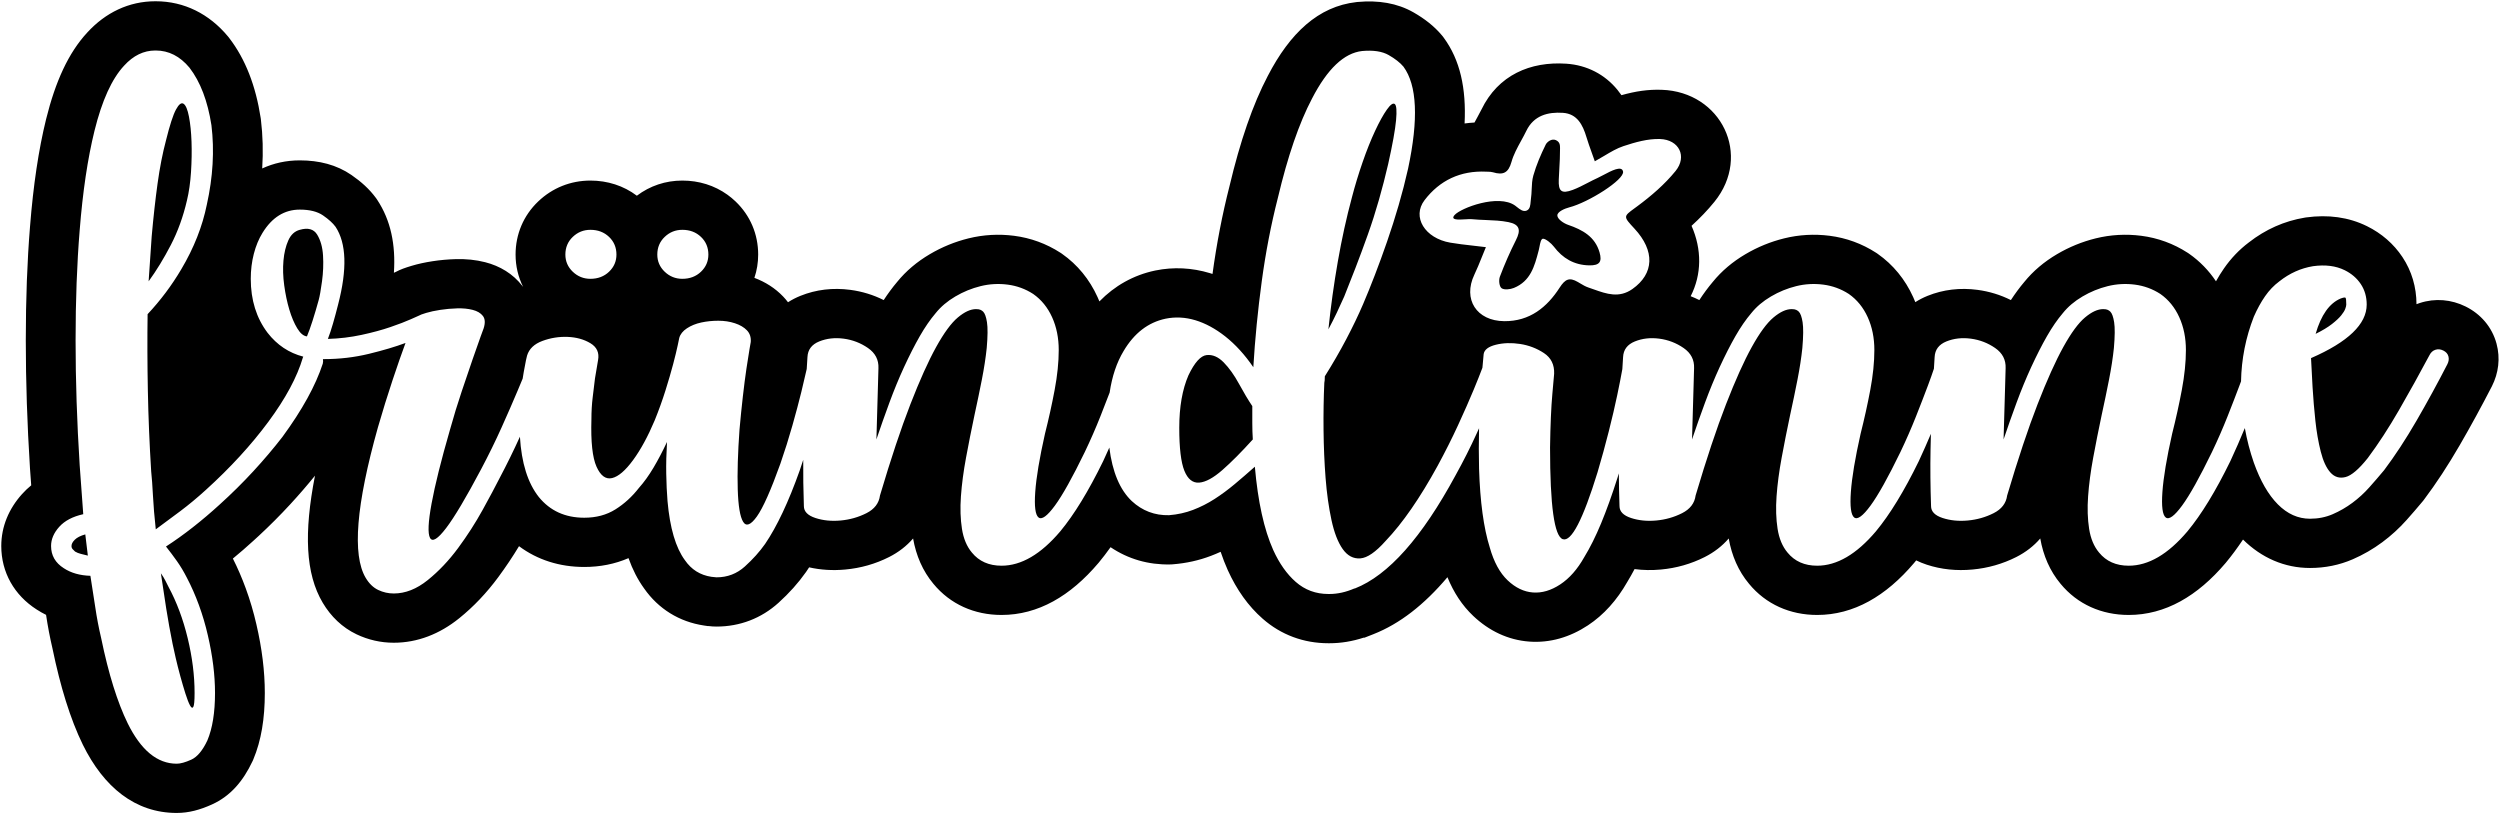 <svg width="621" height="202" viewBox="0 0 621 202" fill="none" xmlns="http://www.w3.org/2000/svg">
<path fill-rule="evenodd" clip-rule="evenodd" d="M366.265 30.436C365.434 30.483 364.614 30.561 363.804 30.67C364.237 21.931 362.685 14.886 358.626 9.366L358.386 9.04L358.125 8.73C356.258 6.514 353.918 4.679 351.141 3.089C347.039 0.74 342.358 0.028 337.227 0.489L337.091 0.502L336.955 0.517C327.452 1.581 320.418 8.243 314.922 18.857C311.191 25.957 308.055 35.071 305.396 46.289C303.616 53.26 302.214 60.514 301.187 68.049C300.97 67.979 300.753 67.911 300.535 67.845C296.078 66.5 291.503 66.268 286.998 67.19L286.896 67.211C281.514 68.359 276.867 70.995 273.092 74.871C272.944 74.507 272.789 74.146 272.627 73.789C270.641 69.407 267.668 65.751 263.796 63.039L263.602 62.903L263.403 62.775C259.904 60.518 256.024 59.098 251.893 58.569C248.082 58.08 244.284 58.293 240.579 59.209C237.203 60.044 233.988 61.36 230.969 63.139C227.784 65.016 225.048 67.319 222.835 70.049C221.678 71.421 220.572 72.917 219.512 74.537C216.926 73.242 214.147 72.39 211.23 72.001C206.938 71.43 202.726 71.907 198.807 73.493C197.715 73.934 196.69 74.466 195.74 75.078C195.37 74.586 194.967 74.111 194.531 73.655C192.536 71.566 190.113 70.046 187.391 69.019C188.01 67.187 188.33 65.243 188.33 63.235C188.33 58.197 186.382 53.547 182.713 50.043C182.075 49.434 181.404 48.878 180.704 48.374C177.462 46.044 173.595 44.854 169.491 44.854C165.332 44.854 161.436 46.164 158.197 48.616C154.89 46.127 150.9 44.854 146.655 44.854C141.751 44.854 137.214 46.675 133.687 50.043C130.018 53.547 128.069 58.197 128.069 63.235C128.069 66.094 128.718 68.821 129.953 71.281C129.895 71.203 129.836 71.126 129.776 71.048C127.413 67.992 124.172 66.069 120.517 65.132C118.182 64.533 115.734 64.295 113.18 64.369C111.23 64.426 109.319 64.598 107.447 64.887C105.557 65.179 103.84 65.55 102.267 66.023C100.624 66.518 99.488 66.914 98.33 67.539L97.843 67.757C98.312 60.771 97.064 54.731 93.706 49.645L93.536 49.388L93.353 49.139C91.774 46.991 89.755 45.158 87.314 43.475C83.612 40.923 79.26 39.836 74.469 39.836C71.104 39.836 67.97 40.534 65.132 41.844C65.395 37.714 65.287 33.65 64.803 29.658L64.779 29.463L64.749 29.268C63.527 21.359 60.986 14.695 56.906 9.399L56.764 9.215L56.615 9.036C51.989 3.481 45.772 0.314 38.694 0.314H38.567C32.025 0.314 26.205 3.132 21.686 8.07C17.003 13.116 13.76 20.264 11.454 29.591C9.59 37.151 8.269 46.025 7.459 56.258C6.757 64.852 6.407 74.295 6.407 84.564C6.407 94.777 6.753 105.361 7.446 116.317L7.454 116.435L7.754 120.555C6.944 121.218 6.182 121.944 5.471 122.734C2.198 126.376 0.317 130.793 0.317 135.629C0.317 142.179 3.546 147.837 9.092 151.39C9.852 151.885 10.636 152.331 11.443 152.729C11.862 155.55 12.392 158.331 13.033 161.072C14.032 165.899 15.134 170.246 16.348 174.125C17.621 178.194 19.024 181.812 20.582 184.995C25.763 195.506 33.566 201.937 43.895 201.937C46.904 201.937 49.702 201.161 52.653 199.826C57.276 197.736 60.404 194.004 62.716 189.106L62.825 188.874L62.925 188.638C64.895 183.961 65.779 178.482 65.779 172.139C65.779 166.744 65.074 161.065 63.69 155.1C62.994 152.054 62.109 149.053 61.044 146.144C60.092 143.543 59.028 141.077 57.849 138.747C59.562 137.338 61.259 135.865 62.941 134.329C63.402 133.913 63.86 133.493 64.315 133.071C67.011 130.569 69.604 127.971 72.065 125.302C74.252 122.929 76.311 120.549 78.242 118.159C75.479 132.311 75.863 142.489 80.173 149.735C82.201 153.144 85.005 155.861 88.565 157.561C91.466 158.945 94.594 159.655 97.812 159.655C103.714 159.655 109.22 157.485 114.065 153.578C117.653 150.685 120.895 147.264 123.789 143.341C125.643 140.829 127.355 138.272 128.924 135.672C133.483 139.075 139.021 140.835 145.133 140.835C149.029 140.835 152.73 140.112 156.121 138.641C157.124 141.462 158.407 143.974 160.011 146.186C163.544 151.237 168.727 154.457 174.869 155.377L175.79 155.515H176.033C176.669 155.595 177.31 155.64 177.99 155.64C183.783 155.64 189.11 153.6 193.381 149.736C196.024 147.344 198.302 144.806 200.197 142.113L200.251 142.035L200.304 141.957C200.533 141.62 200.761 141.277 200.988 140.927C203.87 141.583 206.876 141.756 209.959 141.473C213.796 141.122 217.454 140.083 220.85 138.368C223.189 137.187 225.206 135.628 226.812 133.757C227.559 138.02 229.204 141.84 231.859 145.018C236.054 150.11 242.05 152.755 248.781 152.755C257.864 152.755 265.887 148.063 272.849 139.849L272.935 139.747C273.918 138.561 274.894 137.287 275.865 135.923C280.214 138.859 285.268 140.332 290.687 140.205L291.033 140.197L291.379 140.169C294.664 139.909 297.821 139.212 300.813 138.069C301.622 137.76 302.42 137.426 303.206 137.067C303.739 138.653 304.324 140.158 304.962 141.584L304.993 141.652C307.197 146.497 310.059 150.55 313.659 153.699C318.2 157.691 323.835 159.781 329.974 159.781H330.227C333.091 159.781 335.927 159.309 338.705 158.401H338.941L341.144 157.534C347.701 154.953 353.771 150.215 359.545 143.378C361.087 147.154 363.191 150.387 365.953 153C369.877 156.712 374.602 158.978 379.852 159.37C385.008 159.755 389.961 158.29 394.431 155.342C398.405 152.722 401.648 149.067 404.226 144.541C404.839 143.533 405.437 142.474 406.023 141.363C408.151 141.644 410.336 141.677 412.561 141.473C416.398 141.122 420.056 140.083 423.452 138.368C425.791 137.187 427.808 135.628 429.414 133.757C430.161 138.02 431.806 141.84 434.461 145.018C438.656 150.11 444.652 152.755 451.383 152.755C460.466 152.755 468.489 148.063 475.452 139.849L475.537 139.747C475.6 139.67 475.664 139.593 475.728 139.515C475.813 139.411 475.899 139.306 475.985 139.2C476.826 139.616 477.705 139.97 478.616 140.27C482.204 141.453 486.013 141.834 489.948 141.473C493.785 141.122 497.443 140.083 500.84 138.368C503.178 137.187 505.195 135.628 506.801 133.757C507.548 138.02 509.194 141.84 511.849 145.018C516.043 150.11 522.039 152.755 528.77 152.755C537.853 152.755 545.876 148.063 552.839 139.849L552.924 139.747C554.351 138.026 555.763 136.119 557.164 134.024C561.749 138.559 567.477 141.086 573.807 141.086C577.519 141.086 581.094 140.371 584.424 138.925C587.028 137.795 589.478 136.379 591.758 134.688C593.956 133.057 595.972 131.214 597.798 129.168C599.159 127.643 600.476 126.115 601.75 124.585L601.943 124.353L602.125 124.112C605.139 120.106 608.091 115.601 610.991 110.593C613.757 105.817 616.412 100.955 618.958 96.008L618.996 95.932C620.636 92.688 621.118 88.997 620.138 85.364C619.017 81.204 616.177 77.975 612.45 76.132C608.934 74.393 604.901 74.007 601.04 75.28C600.775 75.367 600.514 75.461 600.258 75.562C600.241 71.342 599.083 67.342 596.767 63.856C594.575 60.559 591.574 57.968 587.965 56.183C583.384 53.917 578.258 53.263 572.866 54.004L572.7 54.027L572.534 54.054C567.437 54.894 562.744 56.987 558.614 60.217C556.233 62.011 554.169 64.176 552.441 66.668C551.738 67.682 551.075 68.75 550.449 69.872C548.669 67.198 546.438 64.897 543.785 63.039L543.591 62.903L543.392 62.775C539.893 60.518 536.014 59.098 531.882 58.569C528.072 58.08 524.273 58.293 520.568 59.209C517.192 60.044 513.977 61.36 510.958 63.139C507.773 65.016 505.038 67.319 502.825 70.049C501.667 71.421 500.562 72.917 499.502 74.537C496.915 73.242 494.137 72.39 491.219 72.001C486.927 71.43 482.715 71.907 478.796 73.493C477.719 73.928 476.707 74.451 475.767 75.053C475.598 74.628 475.419 74.206 475.229 73.789C473.243 69.407 470.27 65.751 466.398 63.039L466.204 62.903L466.005 62.775C462.506 60.518 458.626 59.098 454.495 58.569C450.685 58.08 446.886 58.293 443.181 59.209C439.805 60.044 436.59 61.36 433.571 63.139C430.386 65.016 427.65 67.319 425.437 70.049C424.28 71.421 423.174 72.917 422.115 74.537C421.411 74.184 420.692 73.865 419.961 73.578C422.728 68.163 422.761 61.947 420.178 56.093C422.273 54.19 424.159 52.224 425.851 50.142C435.254 38.569 427.559 22.801 412.77 22.306C409.365 22.192 406.319 22.653 402.769 23.642C402.454 23.184 402.115 22.734 401.748 22.288C398.646 18.509 394.227 16.168 389.074 15.823C380.142 15.223 372.143 18.631 367.987 27.218C367.772 27.662 367.543 28.094 366.974 29.131L366.924 29.221C366.689 29.65 366.47 30.053 366.265 30.436ZM198.669 116.809C198.961 115.942 199.246 115.079 199.523 114.221C199.493 117.928 199.546 121.76 199.684 125.717C199.684 127.055 200.636 128.038 202.539 128.665C204.442 129.292 206.535 129.502 208.818 129.292C211.102 129.083 213.237 128.477 215.225 127.473C217.213 126.469 218.333 125.006 218.587 123.082C221.293 113.965 223.809 106.416 226.135 100.435C228.461 94.455 230.597 89.708 232.542 86.195C234.487 82.682 236.284 80.235 237.934 78.855C239.583 77.475 241.084 76.785 242.437 76.785C242.945 76.785 243.325 76.848 243.579 76.973C243.833 77.099 244.044 77.245 244.213 77.412C244.636 77.831 244.954 78.709 245.165 80.047C245.376 81.385 245.355 83.518 245.102 86.446C244.848 88.872 244.446 91.485 243.896 94.287C243.347 97.09 242.733 100.038 242.057 103.133C241.296 106.73 240.598 110.243 239.964 113.672C239.329 117.101 238.906 120.301 238.695 123.27C238.483 126.239 238.568 128.937 238.949 131.363C239.329 133.788 240.154 135.754 241.422 137.26C243.199 139.434 245.651 140.522 248.781 140.522C253.686 140.522 258.549 137.678 263.37 131.99C266.838 127.808 270.39 121.995 274.027 114.55C274.554 113.416 275.064 112.292 275.557 111.18C276.312 117.231 278.17 121.659 281.131 124.462C283.753 126.888 286.84 128.059 290.392 127.975C292.506 127.808 294.494 127.369 296.355 126.658C298.215 125.947 299.991 125.048 301.683 123.96C303.374 122.873 305.045 121.639 306.694 120.259C308.343 118.879 310.014 117.436 311.705 115.93C312.466 124.629 313.989 131.53 316.272 136.632C317.795 139.978 319.655 142.613 321.854 144.537C324.138 146.544 326.844 147.548 329.974 147.548H330.227C332.257 147.548 334.329 147.088 336.444 146.168H336.571C344.859 142.905 353.19 133.537 361.563 118.063C363.508 114.55 365.242 111.121 366.764 107.775C366.98 107.301 367.192 106.833 367.399 106.373L367.399 106.395C367.314 109.741 367.314 113.086 367.399 116.432C367.652 124.629 368.54 131.154 370.063 136.005C371.078 139.602 372.558 142.32 374.503 144.16C376.448 146 378.541 147.004 380.783 147.171C383.024 147.339 385.286 146.669 387.57 145.164C389.854 143.658 391.841 141.4 393.533 138.389C394.97 136.047 396.366 133.245 397.719 129.983C399.072 126.72 400.426 122.956 401.779 118.691C401.894 118.321 402.008 117.953 402.121 117.584C402.134 120.234 402.19 122.944 402.286 125.717C402.286 127.055 403.238 128.038 405.141 128.665C407.044 129.292 409.137 129.502 411.42 129.292C413.704 129.083 415.84 128.477 417.827 127.473C419.815 126.469 420.935 125.006 421.189 123.082C423.895 113.965 426.412 106.416 428.737 100.435C431.063 94.455 433.199 89.708 435.144 86.195C437.089 82.682 438.887 80.235 440.536 78.855C442.185 77.475 443.686 76.785 445.039 76.785C445.547 76.785 445.927 76.848 446.181 76.973C446.435 77.099 446.646 77.245 446.816 77.412C447.238 77.831 447.556 78.709 447.767 80.047C447.978 81.385 447.957 83.518 447.704 86.446C447.45 88.872 447.048 91.485 446.498 94.287C445.949 97.09 445.335 100.038 444.659 103.133C443.898 106.73 443.2 110.243 442.566 113.672C441.931 117.101 441.508 120.301 441.297 123.27C441.086 126.239 441.17 128.937 441.551 131.363C441.931 133.788 442.756 135.754 444.025 137.26C445.801 139.434 448.253 140.522 451.383 140.522C456.288 140.522 461.151 137.678 465.972 131.99C469.44 127.808 472.992 121.995 476.629 114.55C477.702 112.24 478.704 109.976 479.636 107.759C479.602 109.031 479.572 110.353 479.546 111.727C479.462 116.202 479.504 120.865 479.673 125.717C479.673 127.055 480.625 128.038 482.528 128.665C484.431 129.292 486.524 129.502 488.808 129.292C491.091 129.083 493.227 128.477 495.214 127.473C497.202 126.469 498.322 125.006 498.576 123.082C501.283 113.965 503.799 106.416 506.125 100.435C508.45 94.455 510.586 89.708 512.531 86.195C514.476 82.682 516.274 80.235 517.923 78.855C519.572 77.475 521.073 76.785 522.427 76.785C522.934 76.785 523.315 76.848 523.568 76.973C523.822 77.099 524.034 77.245 524.203 77.412C524.626 77.831 524.943 78.709 525.154 80.047C525.366 81.385 525.344 83.518 525.091 86.446C524.837 88.872 524.435 91.485 523.885 94.287C523.336 97.09 522.723 100.038 522.046 103.133C521.285 106.73 520.587 110.243 519.953 113.672C519.318 117.101 518.896 120.301 518.684 123.27C518.473 126.239 518.557 128.937 518.938 131.363C519.318 133.788 520.143 135.754 521.412 137.26C523.188 139.434 525.64 140.522 528.77 140.522C533.675 140.522 538.538 137.678 543.359 131.99C546.827 127.808 550.379 121.995 554.016 114.55C555.32 111.742 556.521 109.003 557.616 106.332C558.144 109.289 558.889 112.154 559.851 114.927C561.458 119.443 563.446 122.894 565.814 125.278C568.182 127.661 570.846 128.853 573.807 128.853C575.836 128.853 577.718 128.477 579.452 127.724C581.186 126.971 582.814 126.03 584.336 124.901C585.859 123.772 587.254 122.496 588.523 121.074C589.791 119.652 591.018 118.231 592.202 116.809C594.908 113.212 597.594 109.113 600.258 104.513C602.922 99.912 605.48 95.228 607.933 90.461C608.271 89.792 608.356 89.143 608.187 88.516C608.018 87.889 607.595 87.408 606.918 87.073C606.241 86.739 605.586 86.676 604.952 86.885C604.317 87.094 603.831 87.533 603.493 88.202C601.04 92.803 598.524 97.341 595.944 101.815C593.365 106.29 590.764 110.284 588.142 113.797C585.943 116.558 584.104 118.126 582.624 118.502C581.143 118.879 579.896 118.502 578.881 117.373C577.866 116.244 577.063 114.508 576.471 112.166C575.879 109.824 575.435 107.273 575.139 104.513C574.843 101.753 574.61 98.972 574.441 96.169C574.272 93.367 574.145 90.963 574.06 88.955C583.279 84.94 587.888 80.507 587.888 75.656C587.888 73.732 587.402 72.038 586.43 70.574C585.457 69.111 584.125 67.961 582.433 67.124C580.234 66.037 577.612 65.702 574.568 66.12C571.523 66.622 568.732 67.877 566.195 69.884C564.841 70.888 563.657 72.122 562.643 73.586C561.628 75.049 560.697 76.743 559.851 78.667C557.84 83.825 556.78 89.178 556.672 94.726C556.552 95.051 556.428 95.386 556.299 95.73C555.454 97.989 554.46 100.561 553.318 103.446C552.176 106.332 550.886 109.281 549.449 112.292C546.404 118.565 543.93 122.998 542.027 125.591C540.124 128.184 538.771 129.167 537.967 128.54C537.164 127.912 536.889 125.8 537.143 122.204C537.397 118.607 538.2 113.797 539.553 107.775C540.484 104.095 541.287 100.456 541.964 96.859C542.64 93.263 542.979 89.959 542.979 86.948C542.979 83.936 542.429 81.218 541.329 78.793C540.23 76.367 538.665 74.443 536.635 73.021C534.69 71.766 532.576 70.993 530.292 70.7C528.009 70.407 525.767 70.533 523.568 71.076C521.369 71.62 519.276 72.477 517.289 73.648C515.301 74.819 513.673 76.2 512.404 77.789C511.051 79.378 509.74 81.281 508.471 83.497C507.203 85.714 505.892 88.286 504.539 91.214C503.27 93.974 502.065 96.901 500.923 99.996C499.781 103.091 498.703 106.144 497.688 109.155L498.069 95.981C498.153 93.054 498.196 91.548 498.196 91.465C498.28 89.373 497.413 87.701 495.595 86.446C493.776 85.191 491.768 84.418 489.569 84.125C487.37 83.832 485.34 84.062 483.479 84.815C481.619 85.568 480.646 86.864 480.561 88.704L480.383 91.585C479.997 92.76 479.507 94.142 478.912 95.73C478.066 97.989 477.073 100.561 475.931 103.446C474.789 106.332 473.499 109.281 472.061 112.292C469.017 118.565 466.543 122.998 464.64 125.591C462.737 128.184 461.384 129.167 460.58 128.54C459.777 127.912 459.502 125.8 459.756 122.204C460.009 118.607 460.813 113.797 462.166 107.775C463.096 104.095 463.9 100.456 464.577 96.859C465.253 93.263 465.591 89.959 465.591 86.948C465.591 83.936 465.042 81.218 463.942 78.793C462.843 76.367 461.278 74.443 459.248 73.021C457.303 71.766 455.189 70.993 452.905 70.7C450.621 70.407 448.38 70.533 446.181 71.076C443.982 71.62 441.889 72.477 439.901 73.648C437.914 74.819 436.286 76.2 435.017 77.789C433.664 79.378 432.353 81.281 431.084 83.497C429.816 85.714 428.505 88.286 427.152 91.214C425.883 93.974 424.678 96.901 423.536 99.996C422.394 103.091 421.316 106.144 420.301 109.155L420.682 95.981C420.766 93.054 420.808 91.548 420.808 91.465C420.893 89.373 420.026 87.701 418.208 86.446C416.389 85.191 414.381 84.418 412.182 84.125C409.983 83.832 407.953 84.062 406.092 84.815C404.231 85.568 403.259 86.864 403.174 88.704L402.99 91.682L402.984 91.715C402.688 93.388 402.265 95.542 401.715 98.177C401.166 100.812 400.468 103.802 399.622 107.148C398.776 110.494 397.846 113.881 396.831 117.31C393.194 129.104 390.319 134.646 388.204 133.935C386.09 133.224 385.033 125.633 385.033 111.163C385.117 105.558 385.308 101.125 385.604 97.863C385.9 94.601 386.048 92.928 386.048 92.845C386.132 90.586 385.286 88.872 383.51 87.701C381.734 86.529 379.768 85.777 377.611 85.442C375.454 85.108 373.446 85.17 371.585 85.63C369.724 86.09 368.71 86.864 368.54 87.951C368.54 88.119 368.456 89.06 368.287 90.774C368.268 90.965 368.249 91.161 368.23 91.363C367.672 92.853 366.95 94.664 366.066 96.797C365.009 99.348 363.72 102.275 362.197 105.579C360.675 108.883 358.983 112.25 357.123 115.679C352.725 123.709 348.411 129.941 344.182 134.374C341.73 137.134 339.636 138.577 337.903 138.702C336.169 138.828 334.71 138.054 333.526 136.381C332.342 134.708 331.411 132.304 330.735 129.167C330.058 126.03 329.572 122.559 329.276 118.753C328.98 114.948 328.811 110.974 328.768 106.834C328.726 102.694 328.79 98.783 328.959 95.103C329.043 94.768 329.086 94.225 329.086 93.472C331.031 90.377 332.807 87.303 334.414 84.25C336.021 81.197 337.416 78.291 338.6 75.53C339.531 73.356 340.503 70.951 341.518 68.316C342.533 65.681 343.548 62.9 344.563 59.973C345.578 57.045 346.529 54.055 347.417 51.002C348.306 47.949 349.088 44.917 349.764 41.906C352.386 29.61 352.006 21.162 348.623 16.561C347.777 15.558 346.551 14.596 344.944 13.676C343.337 12.756 341.138 12.421 338.347 12.672C333.864 13.174 329.72 17.105 325.914 24.466C322.7 30.572 319.867 38.811 317.414 49.182C315.723 55.79 314.391 62.691 313.418 69.884C312.445 77.078 311.747 84.188 311.325 91.214C309.21 88.119 306.884 85.568 304.347 83.56C301.894 81.636 299.421 80.298 296.926 79.545C294.431 78.793 291.957 78.667 289.504 79.169C285.191 80.089 281.723 82.766 279.101 87.199C277.386 90.044 276.231 93.481 275.638 97.508C274.951 99.313 274.181 101.292 273.329 103.446C272.187 106.332 270.897 109.281 269.459 112.292C266.415 118.565 263.941 122.998 262.038 125.591C260.135 128.184 258.782 129.167 257.978 128.54C257.175 127.912 256.9 125.8 257.154 122.204C257.407 118.607 258.211 113.797 259.564 107.775C260.494 104.095 261.298 100.456 261.974 96.859C262.651 93.263 262.989 89.959 262.989 86.948C262.989 83.936 262.44 81.218 261.34 78.793C260.241 76.367 258.676 74.443 256.646 73.021C254.701 71.766 252.587 70.993 250.303 70.7C248.019 70.407 245.778 70.533 243.579 71.076C241.38 71.62 239.287 72.477 237.299 73.648C235.312 74.819 233.684 76.2 232.415 77.789C231.062 79.378 229.751 81.281 228.482 83.497C227.214 85.714 225.903 88.286 224.55 91.214C223.281 93.974 222.076 96.901 220.934 99.996C219.792 103.091 218.714 106.144 217.699 109.155L218.079 95.981C218.164 93.054 218.206 91.548 218.206 91.465C218.291 89.373 217.424 87.701 215.606 86.446C213.787 85.191 211.779 84.418 209.58 84.125C207.381 83.832 205.351 84.062 203.49 84.815C201.629 85.568 200.657 86.864 200.572 88.704L200.389 91.656C200.056 93.165 199.61 95.067 199.05 97.361C198.458 99.787 197.718 102.568 196.83 105.705C195.942 108.842 194.948 111.999 193.848 115.178C191.48 121.785 189.535 126.156 188.013 128.289C186.49 130.422 185.349 130.861 184.587 129.606C183.826 128.351 183.382 125.675 183.255 121.576C183.128 117.478 183.276 112.501 183.699 106.646C183.953 103.802 184.228 101.084 184.524 98.491C184.82 95.898 185.116 93.597 185.412 91.59C185.708 89.582 185.962 87.972 186.173 86.76L186.49 84.94C186.575 83.769 186.258 82.807 185.539 82.055C184.82 81.302 183.826 80.716 182.557 80.298C181.289 79.88 179.914 79.671 178.434 79.671C176.954 79.671 175.538 79.817 174.184 80.11C172.831 80.403 171.647 80.884 170.632 81.553C169.617 82.222 168.983 83.016 168.729 83.937L168.349 85.756C168.095 86.969 167.714 88.537 167.207 90.461C166.699 92.385 166.065 94.559 165.304 96.985C164.543 99.411 163.655 101.878 162.64 104.387C160.948 108.402 159.151 111.706 157.248 114.299C155.345 116.892 153.611 118.377 152.047 118.753C150.482 119.13 149.192 118.189 148.177 115.93C147.162 113.672 146.74 109.741 146.909 104.137C146.909 102.213 147.014 100.394 147.226 98.679C147.437 96.964 147.628 95.396 147.797 93.974C148.05 92.385 148.304 90.879 148.558 89.457C148.896 87.617 148.262 86.216 146.655 85.254C145.048 84.292 143.166 83.769 141.009 83.686C138.853 83.602 136.76 83.937 134.73 84.689C132.7 85.442 131.431 86.655 130.924 88.328C130.839 88.495 130.564 89.854 130.099 92.406C130.003 92.931 129.914 93.478 129.831 94.048C129.45 94.965 129.032 95.965 128.577 97.048C127.435 99.766 126.103 102.819 124.581 106.207C123.058 109.594 121.367 113.045 119.506 116.558C115.785 123.584 112.888 128.456 110.816 131.174C108.744 133.893 107.412 134.708 106.82 133.621C106.228 132.534 106.354 129.69 107.2 125.089C108.046 120.489 109.568 114.383 111.767 106.771C112.698 103.426 113.67 100.247 114.685 97.236C115.7 94.225 116.609 91.548 117.413 89.206C118.216 86.864 118.872 85.003 119.379 83.623L120.14 81.553C120.563 80.214 120.5 79.19 119.95 78.479C119.4 77.768 118.555 77.266 117.413 76.973C116.271 76.68 114.981 76.555 113.543 76.597C112.106 76.639 110.71 76.764 109.357 76.973C108.004 77.182 106.841 77.433 105.868 77.726C104.895 78.019 104.282 78.249 104.029 78.416L102.062 79.294C100.751 79.88 99.06 80.528 96.988 81.239C94.915 81.95 92.526 82.598 89.82 83.184C87.113 83.769 84.322 84.104 81.447 84.188C81.87 83.1 82.293 81.825 82.715 80.361C83.138 78.897 83.561 77.329 83.984 75.656C86.268 66.873 86.056 60.433 83.35 56.334C82.673 55.414 81.637 54.473 80.242 53.511C78.846 52.549 76.922 52.068 74.469 52.068C70.663 52.068 67.576 53.992 65.208 57.84C64.278 59.345 63.559 61.081 63.051 63.047C62.544 65.012 62.29 67.082 62.29 69.257C62.29 74.527 63.686 79.002 66.477 82.682C68.82 85.695 71.772 87.664 75.332 88.59C75.296 88.667 75.262 88.747 75.23 88.83C73.793 93.681 70.938 98.992 66.667 104.764C62.396 110.535 57.216 116.181 51.126 121.702C49.012 123.626 46.898 125.382 44.783 126.971C42.669 128.561 40.639 130.066 38.694 131.488C38.355 128.393 38.123 125.612 37.996 123.145C37.869 120.677 37.721 118.649 37.552 117.06C37.129 110.284 36.854 103.614 36.727 97.048C36.6 90.482 36.579 84.146 36.664 78.04C39.878 74.61 42.669 70.888 45.037 66.873C48.166 61.604 50.281 56.251 51.38 50.814C52.902 43.955 53.283 37.389 52.522 31.115C51.591 25.093 49.773 20.325 47.067 16.812C44.699 13.968 41.907 12.546 38.694 12.546H38.567C35.691 12.546 33.111 13.801 30.828 16.311C27.783 19.573 25.331 24.968 23.47 32.496C21.778 39.354 20.552 47.593 19.791 57.212C19.114 65.493 18.776 74.61 18.776 84.564C18.776 94.518 19.114 104.847 19.791 115.554L20.679 127.724C18.057 128.31 16.07 129.355 14.716 130.861C13.363 132.366 12.686 133.956 12.686 135.628C12.686 137.971 13.744 139.811 15.858 141.149C17.634 142.32 19.833 142.947 22.455 143.031C22.878 145.624 23.28 148.217 23.66 150.81C24.041 153.403 24.527 155.954 25.119 158.463C26.049 162.98 27.064 166.995 28.164 170.508C29.263 174.021 30.447 177.074 31.716 179.667C35.014 186.359 39.074 189.704 43.895 189.704C44.825 189.704 46.031 189.37 47.511 188.701C48.991 188.031 50.323 186.442 51.507 183.933C52.776 180.922 53.41 176.99 53.41 172.139C53.41 167.706 52.818 162.938 51.634 157.836C51.042 155.243 50.302 152.734 49.414 150.308C48.526 147.882 47.532 145.624 46.432 143.533C45.671 142.027 44.846 140.647 43.958 139.392C43.07 138.138 42.161 136.925 41.231 135.754C43.43 134.332 45.65 132.743 47.891 130.986C50.133 129.23 52.353 127.348 54.552 125.34C57.512 122.664 60.303 119.903 62.925 117.06C65.546 114.216 67.957 111.372 70.156 108.528C75.061 101.836 78.402 95.772 80.178 90.335C80.275 89.952 80.289 89.575 80.219 89.205C80.29 89.206 80.361 89.206 80.432 89.206C84.322 89.206 88.065 88.767 91.659 87.889C95.254 87.01 98.277 86.111 100.73 85.191C99.8 87.701 98.722 90.795 97.495 94.476C96.269 98.156 95.064 102.045 93.879 106.144C88.467 125.382 87.452 137.845 90.835 143.533C91.68 144.955 92.716 145.959 93.943 146.544C95.169 147.13 96.459 147.422 97.812 147.422C100.688 147.422 103.5 146.314 106.249 144.097C108.997 141.881 111.514 139.225 113.797 136.13C116.081 133.036 118.111 129.878 119.887 126.658C121.663 123.437 123.058 120.824 124.073 118.816C125.909 115.35 127.601 111.903 129.149 108.478C129.534 114.994 131.098 119.988 133.842 123.458C136.633 126.888 140.396 128.602 145.133 128.602C148.093 128.602 150.672 127.912 152.871 126.532C155.07 125.152 157.016 123.375 158.707 121.2C159.976 119.778 161.181 118.105 162.323 116.181C163.464 114.257 164.585 112.125 165.685 109.783C165.515 112.626 165.452 115.261 165.494 117.687C165.537 120.113 165.642 122.371 165.811 124.462C166.403 131.154 167.841 136.047 170.125 139.142C171.732 141.484 173.931 142.864 176.722 143.282C176.891 143.282 177.102 143.303 177.356 143.345C177.61 143.386 177.821 143.407 177.99 143.407C180.697 143.407 183.044 142.508 185.031 140.71C187.019 138.911 188.689 137.05 190.042 135.127C193.003 130.777 195.878 124.671 198.669 116.809ZM47.447 42.721C47.278 45.356 46.94 47.719 46.432 49.81C45.502 53.825 44.17 57.505 42.436 60.851C40.702 64.197 38.863 67.208 36.917 69.884L37.679 58.718C38.102 53.95 38.588 49.58 39.138 45.607C39.687 41.634 40.385 38.058 41.231 34.879C42.161 31.115 42.986 28.564 43.705 27.226C44.424 25.888 45.058 25.407 45.608 25.783C46.157 26.16 46.601 27.226 46.94 28.983C47.278 30.739 47.489 32.809 47.574 35.193C47.659 37.577 47.616 40.086 47.447 42.721ZM41.041 144.16L41.865 145.791C43.895 149.555 45.481 153.8 46.623 158.526C47.764 163.252 48.335 167.79 48.335 172.139C48.335 174.063 48.23 175.213 48.018 175.589C47.807 175.966 47.532 175.84 47.194 175.213C46.855 174.586 46.475 173.603 46.052 172.265C45.629 170.926 45.206 169.483 44.783 167.936C44.36 166.389 43.98 164.883 43.641 163.419C43.303 161.955 43.049 160.805 42.88 159.969C42.288 157.041 41.759 154.114 41.294 151.186C40.829 148.259 40.385 145.331 39.962 142.404C40.385 142.989 40.745 143.575 41.041 144.16ZM20.044 137.573C19.537 137.448 19.072 137.26 18.649 137.009L18.078 136.444C17.867 136.235 17.761 135.963 17.761 135.628C17.761 135.127 18.036 134.604 18.586 134.06C19.135 133.516 20.002 133.077 21.186 132.743L21.821 138.012L20.044 137.573ZM79.988 69.884C79.692 72.059 79.417 73.606 79.163 74.527C78.656 76.367 78.148 78.082 77.641 79.671C77.133 81.26 76.668 82.556 76.245 83.56C75.4 83.477 74.596 82.807 73.835 81.553C73.074 80.298 72.418 78.751 71.868 76.91C71.319 75.07 70.896 73.063 70.6 70.888C70.304 68.713 70.24 66.664 70.41 64.74C70.579 62.816 70.981 61.144 71.615 59.722C72.249 58.3 73.201 57.422 74.469 57.087C76.499 56.501 77.937 56.899 78.783 58.279C79.628 59.659 80.115 61.395 80.242 63.486C80.368 65.577 80.284 67.71 79.988 69.884ZM151.285 67.501C152.512 66.329 153.125 64.908 153.125 63.235C153.125 61.478 152.512 60.014 151.285 58.843C150.059 57.672 148.516 57.087 146.655 57.087C144.963 57.087 143.504 57.672 142.278 58.843C141.052 60.014 140.439 61.478 140.439 63.235C140.439 64.908 141.052 66.329 142.278 67.501C143.504 68.672 144.963 69.257 146.655 69.257C148.516 69.257 150.059 68.672 151.285 67.501ZM174.121 67.501C175.347 66.329 175.961 64.908 175.961 63.235C175.961 61.478 175.347 60.014 174.121 58.843C172.895 57.672 171.351 57.087 169.49 57.087C167.799 57.087 166.34 57.672 165.114 58.843C163.887 60.014 163.274 61.478 163.274 63.235C163.274 64.908 163.887 66.329 165.114 67.501C166.34 68.672 167.799 69.257 169.49 69.257C171.351 69.257 172.895 68.672 174.121 67.501ZM294.198 116.934C293.352 114.843 292.929 111.288 292.929 106.269C292.929 101.084 293.69 96.734 295.213 93.221C296.735 90.043 298.236 88.37 299.717 88.202C301.197 88.035 302.613 88.641 303.967 90.022C305.32 91.402 306.588 93.179 307.772 95.354C308.957 97.529 310.056 99.369 311.071 100.874V105.078C311.071 106.458 311.113 107.817 311.198 109.155C308.407 112.25 305.891 114.78 303.649 116.746C301.408 118.712 299.484 119.757 297.877 119.883C296.27 120.008 295.044 119.025 294.198 116.934ZM346.783 29.861C346.572 32.203 345.916 35.841 344.817 40.776C344.14 43.704 343.379 46.652 342.533 49.622C341.687 52.591 340.757 55.498 339.742 58.342C338.727 61.185 337.712 63.925 336.697 66.559C335.683 69.194 334.752 71.557 333.906 73.648C333.314 74.987 332.701 76.325 332.067 77.663C331.433 79.002 330.735 80.382 329.974 81.804C330.566 76.116 331.348 70.491 332.321 64.928C333.293 59.366 334.456 54.076 335.809 49.057C336.571 46.13 337.459 43.202 338.474 40.275C339.488 37.347 340.525 34.754 341.582 32.496C342.639 30.237 343.612 28.481 344.5 27.226C345.388 25.971 346.043 25.511 346.466 25.846C346.889 26.18 346.995 27.519 346.783 29.861ZM579.262 80.486C578.247 81.281 576.894 82.096 575.202 82.933C576.555 78.249 578.627 75.321 581.418 74.15C582.095 73.899 582.497 73.837 582.624 73.962C582.75 74.088 582.814 74.652 582.814 75.656C582.814 75.907 582.729 76.262 582.56 76.722C582.391 77.182 582.053 77.726 581.545 78.353C581.038 78.981 580.277 79.692 579.262 80.486ZM365.83 61.011C366.845 61.126 367.924 61.249 369.096 61.394C368.734 62.263 368.406 63.077 368.094 63.852C367.457 65.431 366.887 66.846 366.231 68.222C363.324 74.331 366.767 79.724 373.667 79.78C380.012 79.831 384.294 76.291 387.403 71.465C388.805 69.288 389.854 68.848 391.919 70.037C392.108 70.145 392.295 70.258 392.483 70.37C393.162 70.776 393.845 71.184 394.583 71.428C395.033 71.578 395.483 71.737 395.933 71.897C399.054 73.003 402.189 74.115 405.481 71.799C410.916 67.974 411.123 62.308 406.005 56.794C403.213 53.786 403.214 53.785 406.023 51.734C406.231 51.582 406.454 51.419 406.693 51.243C410.158 48.684 413.523 45.785 416.21 42.479C419.145 38.867 417.087 34.69 412.351 34.532C409.34 34.431 406.177 35.331 403.256 36.3C401.633 36.838 400.13 37.734 398.51 38.7C397.757 39.15 396.978 39.614 396.15 40.065C395.889 39.316 395.638 38.617 395.398 37.95C394.9 36.564 394.452 35.318 394.072 34.051C393.171 31.039 391.782 28.265 388.239 28.028C384.501 27.777 380.996 28.674 379.144 32.499C378.741 33.333 378.29 34.154 377.84 34.975C376.9 36.689 375.961 38.4 375.451 40.224C374.673 43.004 373.334 43.543 370.843 42.793C370.443 42.672 370.004 42.663 369.568 42.654C369.431 42.651 369.294 42.648 369.159 42.641C362.792 42.342 357.628 44.788 353.86 49.717C350.669 53.892 353.94 59.189 360.25 60.275C362.01 60.578 363.79 60.78 365.83 61.011ZM369.073 54.651C367.897 54.605 366.72 54.557 365.556 54.441C365.203 54.405 364.631 54.44 364.011 54.477C362.29 54.582 360.191 54.71 361.312 53.422C362.838 51.669 372.227 48.095 376.36 51.075C376.51 51.183 376.666 51.308 376.827 51.437C377.548 52.014 378.375 52.675 379.234 52.305C380.065 51.947 380.143 50.959 380.214 50.068C380.233 49.831 380.251 49.6 380.283 49.39C380.401 48.611 380.435 47.815 380.468 47.021C380.518 45.861 380.567 44.704 380.878 43.611C381.628 40.971 382.732 38.397 383.956 35.917C384.275 35.271 385.425 34.334 386.469 34.803C387.503 35.267 387.508 36.077 387.513 36.785L387.513 36.804C387.524 38.607 387.423 40.412 387.323 42.218C387.278 43.018 387.234 43.818 387.199 44.618C387.072 47.526 387.875 48.212 390.667 47.17C391.935 46.697 393.142 46.069 394.351 45.441C395.18 45.01 396.011 44.578 396.862 44.196C397.251 44.021 397.737 43.763 398.266 43.481C400.262 42.419 402.865 41.034 403.169 42.616C403.555 44.618 394.558 50.297 389.791 51.513C388.708 51.789 386.843 52.575 386.843 53.508C386.843 54.441 388.449 55.485 389.491 55.843C393.131 57.094 396.199 58.786 397.328 62.692C398.005 65.036 397.335 65.972 394.747 65.917C391.003 65.837 388.17 64.162 385.971 61.258C385.335 60.419 383.956 59.297 383.29 59.297C382.787 59.297 382.585 60.358 382.406 61.294C382.348 61.6 382.292 61.893 382.229 62.131L382.156 62.407C381.18 66.11 380.2 69.83 376.052 71.521C375.132 71.897 373.635 72.066 372.989 71.589C372.408 71.159 372.247 69.58 372.566 68.737C373.737 65.647 375.065 62.596 376.563 59.638C377.804 57.19 377.551 55.751 374.704 55.175C372.871 54.803 370.974 54.727 369.073 54.651Z" fill="black"/>
</svg>
